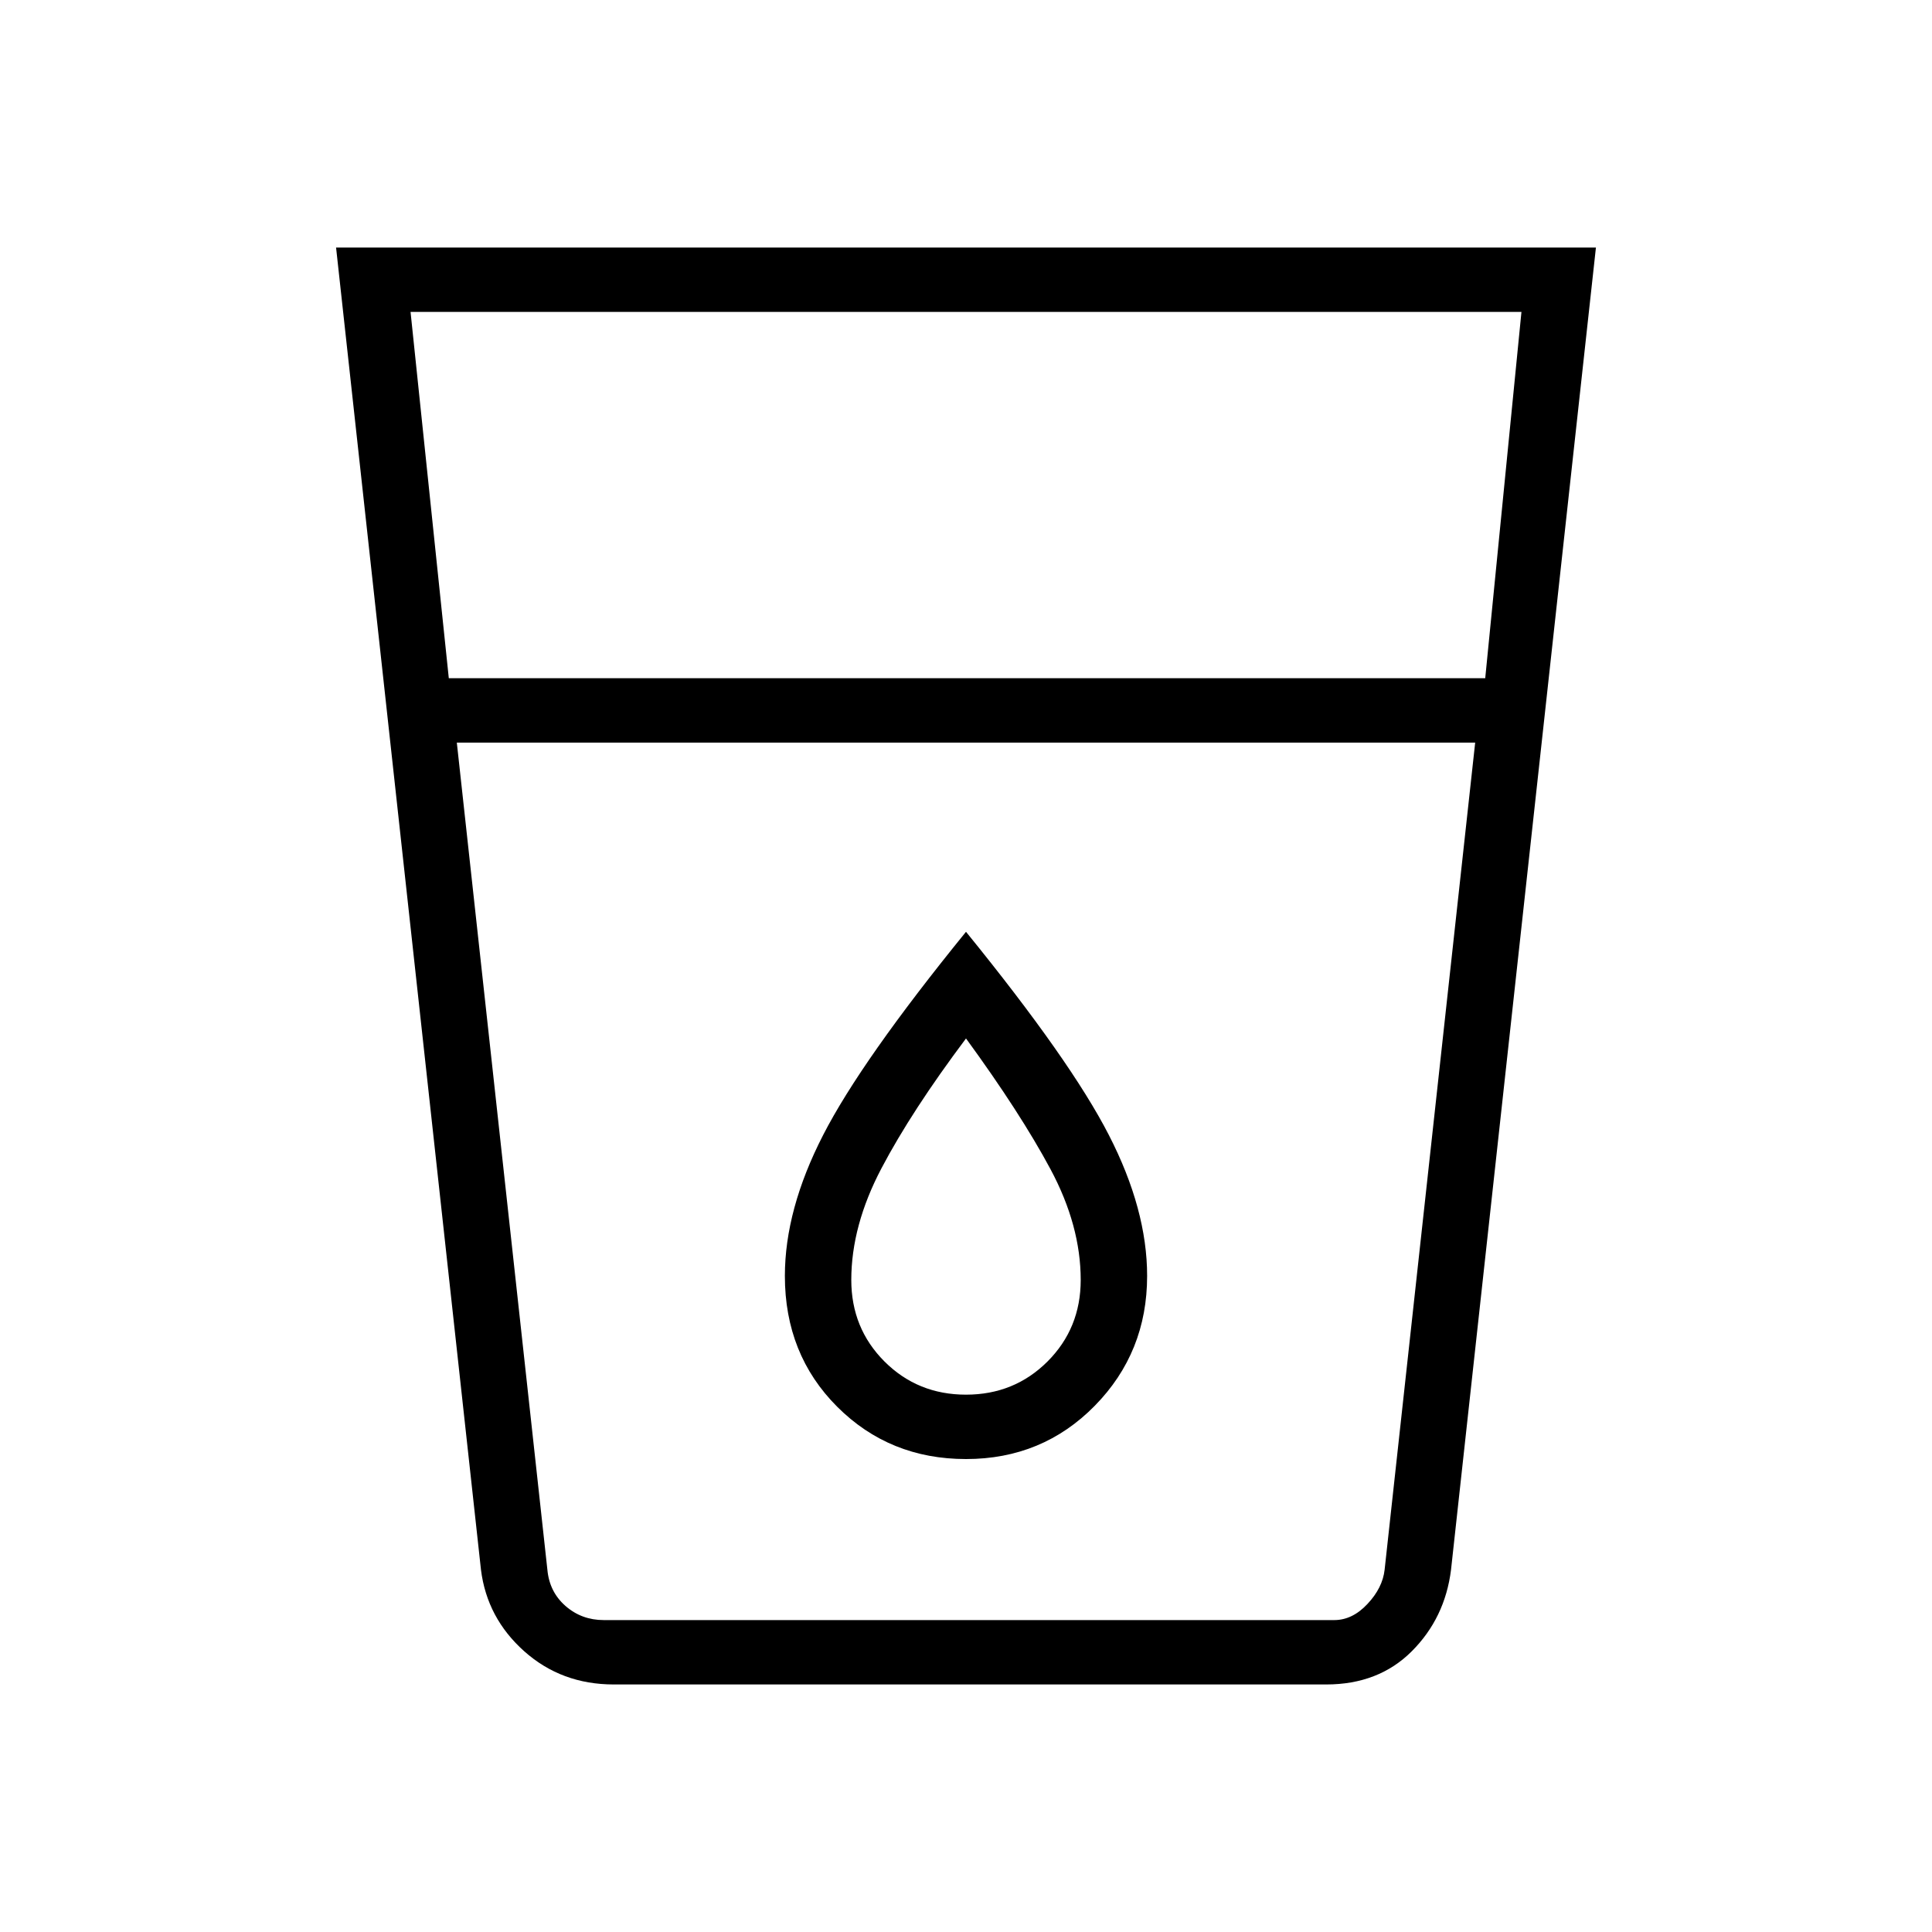 <svg xmlns="http://www.w3.org/2000/svg" height="40" width="40"><path d="M12.708 34.875Q11.625 34.875 10.854 34.188Q10.083 33.5 9.958 32.5L6.958 5.125H33.042L30.042 32.5Q29.917 33.5 29.229 34.188Q28.542 34.875 27.458 34.875ZM9.458 15.375 11.333 32.5Q11.375 32.958 11.708 33.25Q12.042 33.542 12.5 33.542H27.625Q28 33.542 28.312 33.208Q28.625 32.875 28.667 32.5L30.542 15.375ZM9.292 14.042H30.75L31.5 6.458H8.5ZM20 30.208Q21.583 30.208 22.667 29.104Q23.75 28 23.75 26.417Q23.75 25.042 22.958 23.5Q22.167 21.958 20 19.292Q17.833 21.958 17.042 23.5Q16.25 25.042 16.25 26.417Q16.25 28.042 17.333 29.125Q18.417 30.208 20 30.208ZM30.542 15.375H9.458Q9.458 15.375 9.458 15.375Q9.458 15.375 9.458 15.375H30.542Q30.542 15.375 30.542 15.375Q30.542 15.375 30.542 15.375ZM20 28.875Q19 28.875 18.312 28.188Q17.625 27.5 17.625 26.5Q17.625 25.375 18.25 24.188Q18.875 23 20 21.5Q21.125 23.042 21.75 24.208Q22.375 25.375 22.375 26.5Q22.375 27.5 21.688 28.188Q21 28.875 20 28.875Z"/></svg>
